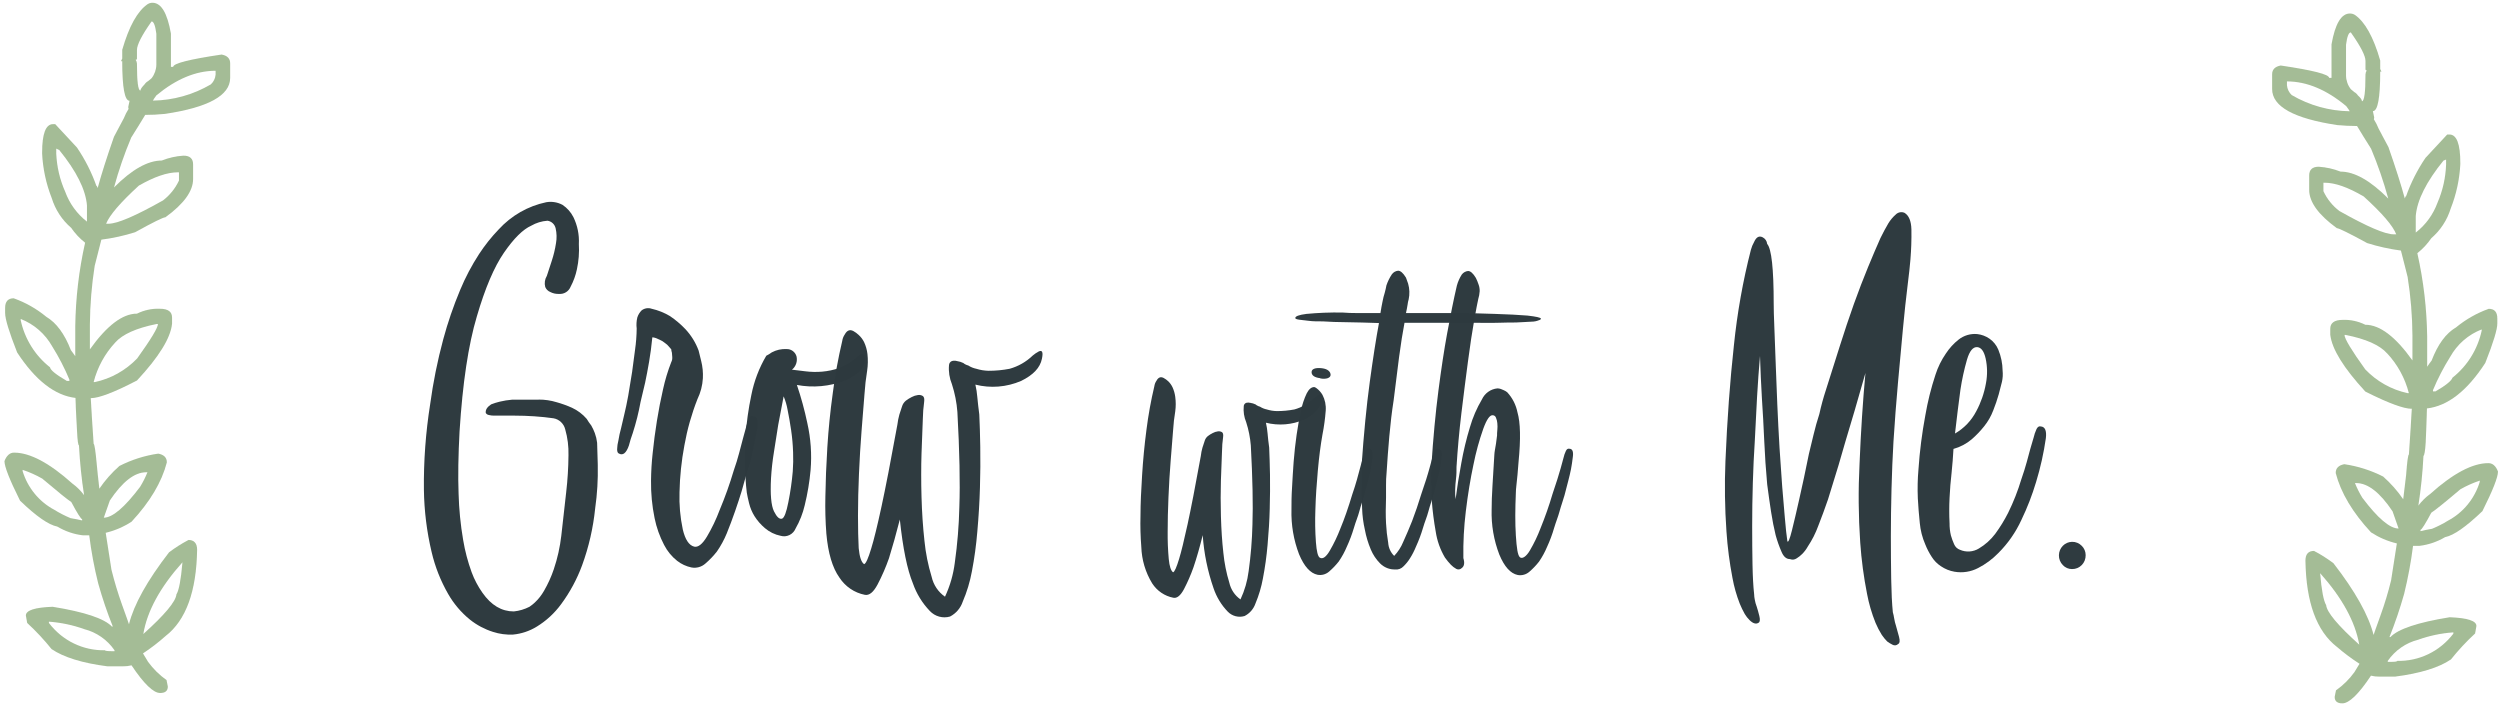 <svg width="843" height="239" viewBox="0 0 843 239" fill="none" xmlns="http://www.w3.org/2000/svg">
<g opacity="0.99">
<path opacity="0.99" d="M48.216 220.328L49.939 223.185C51.668 225.558 53.766 227.627 56.151 229.309L56.591 231.494C56.591 232.95 55.73 233.679 54.007 233.679C51.722 233.679 48.503 230.567 44.349 224.343C43.44 224.582 42.503 224.695 41.564 224.679H36.194C27.752 223.583 21.484 221.648 17.392 218.872C14.872 215.726 12.121 212.78 9.163 210.059L8.723 207.557C8.723 205.801 11.747 204.812 17.758 204.606C28.497 206.337 35.156 208.559 37.733 211.272H38.045C36.139 206.521 34.493 201.665 33.115 196.727C31.778 191.394 30.768 185.981 30.091 180.52H28.021C24.954 180.168 21.994 179.163 19.334 177.57C16.384 176.991 12.205 174.078 6.762 168.831C3.262 161.829 1.503 157.367 1.503 155.481C2.217 153.614 3.335 152.624 4.728 152.624C10.092 152.624 16.64 156.091 24.374 163.024C25.89 164.121 27.232 165.45 28.351 166.964C27.488 161.397 26.913 155.788 26.628 150.159C26.353 150.159 26.133 148.628 25.986 145.547C25.84 142.466 25.583 138.919 25.455 134.176C18.503 133.367 11.949 128.263 5.791 118.865C3.079 112.013 1.723 107.55 1.723 105.515V103.872C1.723 101.687 2.676 100.585 4.618 100.585C8.608 102.006 12.327 104.115 15.614 106.822C19.035 108.876 21.79 112.61 23.879 118.025C24.447 118.753 24.942 119.444 25.382 120.098V109.959C25.511 100.492 26.623 91.067 28.699 81.839C26.889 80.417 25.301 78.723 23.989 76.816C20.906 74.166 18.63 70.675 17.428 66.752C15.554 61.987 14.464 56.941 14.203 51.815V51.478C14.203 45.068 15.425 41.862 17.868 41.862H18.619L25.95 49.742C28.666 53.738 30.865 58.075 32.492 62.644C32.639 62.644 32.785 62.906 32.932 63.41C34.154 58.891 35.986 53.128 38.43 46.12L41.747 39.883C42.193 38.779 42.733 37.717 43.359 36.709C43.285 36.499 43.248 36.278 43.25 36.055L43.689 33.983C42.04 33.983 41.215 29.533 41.215 20.632H40.794L41.215 19.755V16.805C43.512 8.85 46.377 3.709 49.81 1.382C50.297 1.085 50.855 0.93 51.423 0.934C54.355 0.934 56.426 4.4 57.636 11.334V22.537H58.405C58.405 21.379 63.903 19.998 74.716 18.392C76.658 18.747 77.611 19.736 77.611 21.342V26.271C77.611 32.172 70.281 36.217 55.62 38.408C53.335 38.632 51.118 38.744 48.967 38.744C47.611 41.004 46.035 43.543 44.239 46.4C41.942 51.863 40.007 57.477 38.448 63.204C44.459 57.155 49.829 54.13 54.557 54.13C56.901 53.196 59.375 52.642 61.887 52.487C64.031 52.487 65.113 53.476 65.113 55.437V60.366C65.113 64.462 61.997 68.762 55.766 73.269C55.045 73.269 51.643 74.949 45.559 78.31C41.844 79.482 38.036 80.32 34.178 80.812C33.537 83.445 32.785 86.413 31.924 89.681C30.906 96.197 30.367 102.782 30.311 109.38V117.801C36.041 109.772 41.337 105.758 46.2 105.758C48.604 104.563 51.262 103.998 53.934 104.114C56.664 104.114 58.02 105.104 58.02 107.083V109.156C57.532 113.973 53.592 120.353 46.2 128.294C38.485 132.328 33.28 134.251 30.715 134.251H30.605C30.825 138.191 31.136 143.325 31.576 149.674C31.851 149.674 32.217 152.008 32.639 156.676C32.785 158.431 33.079 161.12 33.5 164.779C35.432 161.95 37.704 159.378 40.262 157.124C44.38 155.021 48.805 153.614 53.366 152.96C55.308 153.333 56.261 154.304 56.261 155.91C54.551 162.557 50.58 169.229 44.349 175.926C41.675 177.662 38.732 178.924 35.644 179.661C36.231 183.395 36.872 187.596 37.587 192.134C38.572 196.094 39.752 200.002 41.124 203.841L42.846 208.64C43.066 209.293 43.268 209.928 43.488 210.507C45.137 203.86 49.645 195.768 57.013 186.233C59.086 184.668 61.28 183.276 63.573 182.07C65.406 182.07 66.469 183.171 66.469 185.356C66.249 199.434 62.706 209.138 55.84 214.465C53.438 216.601 50.89 218.56 48.216 220.328V220.328ZM6.982 107.55V107.998C8.351 114.298 11.847 119.909 16.86 123.851C17.007 124.803 18.894 126.334 22.541 128.444H23.402V128.014C21.78 124.123 19.843 120.376 17.611 116.811C15.224 112.567 11.468 109.295 6.982 107.55V107.55ZM7.624 158.431V158.86C8.476 161.655 9.864 164.249 11.707 166.492C13.551 168.736 15.813 170.585 18.363 171.931C20.105 173.014 21.932 173.951 23.824 174.731C25.18 174.956 26.463 175.198 27.691 175.497V175.049C27.324 175.049 26.115 173.182 24.026 169.261C23.024 168.676 19.762 166.049 14.239 161.381C12.136 160.177 9.919 159.189 7.624 158.431V158.431ZM16.494 209.629V210.059C18.716 212.997 21.586 215.362 24.871 216.961C28.157 218.56 31.766 219.349 35.406 219.264C35.406 219.469 36.194 219.581 37.77 219.581H38.613V219.264C36.163 215.725 32.547 213.201 28.424 212.15C24.575 210.771 20.563 209.923 16.494 209.629V209.629ZM18.968 50.115V51.758C19.152 56.217 20.179 60.598 21.991 64.661C23.445 68.658 25.988 72.149 29.322 74.725V69.254C28.882 63.926 25.767 57.702 19.975 50.582L18.968 50.115ZM31.576 128.836H31.997C37.429 127.674 42.398 124.893 46.273 120.844C50.928 114.347 53.256 110.5 53.256 109.249H52.834C45.962 110.631 41.307 112.722 38.87 115.486C35.369 119.235 32.859 123.829 31.576 128.836V128.836ZM35.003 174.563C37.935 174.563 42.016 171.097 47.245 164.163C48.202 162.599 49.029 160.957 49.719 159.252H49.279C45.357 159.252 41.276 162.427 37.037 168.775L35.003 174.563ZM35.754 75.434H36.652C39.584 75.434 45.693 72.814 54.978 67.573C57.27 65.818 59.112 63.525 60.348 60.889V58.107H59.926C56.408 58.107 52.04 59.601 46.823 62.588C40.592 68.289 36.903 72.59 35.754 75.49V75.434ZM48.747 28.456C49.047 27.993 49.457 27.614 49.939 27.354L51.111 26.383C52.132 25.076 52.699 23.461 52.724 21.79V11.39C52.358 8.608 51.826 7.226 51.111 7.226C47.813 11.894 46.182 15.106 46.182 16.861V19.699C46.191 19.76 46.186 19.822 46.167 19.881C46.149 19.94 46.117 19.993 46.074 20.037C46.031 20.081 45.978 20.113 45.921 20.132C45.863 20.152 45.802 20.157 45.742 20.147C45.999 20.535 46.151 20.986 46.182 21.454C46.182 27.504 46.567 30.529 47.355 30.529C47.355 30.099 47.813 29.408 48.747 28.456ZM48.326 213.793C55.546 207.295 59.267 202.845 59.486 200.443C60.348 199.061 61.026 195.439 61.521 189.613C54.007 198.003 49.609 206.063 48.326 213.793V213.793ZM51.863 33.385C51.863 33.535 51.68 33.703 51.551 33.927C58.414 33.827 65.138 31.944 71.087 28.456C72.017 27.611 72.594 26.435 72.7 25.17V23.863C66.053 23.863 59.395 26.632 52.724 32.172L51.863 33.385Z" fill="#A2BB94"/>
<path opacity="0.99" d="M181.557 134.736C183.642 134.719 185.717 135.022 187.714 135.632C189.479 136.125 191.207 136.749 192.882 137.5C194.772 138.374 196.459 139.646 197.83 141.234C198.293 142.015 198.808 142.764 199.37 143.475C199.845 144.297 200.249 145.159 200.579 146.051C200.964 147.099 201.222 148.19 201.349 149.3C201.349 150.047 201.422 152.537 201.569 156.769C201.678 161.678 201.384 166.587 200.689 171.445C200.024 177.995 198.547 184.432 196.291 190.603C194.568 195.279 192.199 199.68 189.254 203.673C187.021 206.738 184.219 209.326 181.007 211.291C178.567 212.797 175.821 213.717 172.98 213.98C170.71 214.083 168.44 213.78 166.273 213.083C163.444 212.199 160.798 210.794 158.466 208.938C155.52 206.549 153.035 203.624 151.135 200.312C148.583 195.879 146.693 191.084 145.527 186.084C143.909 179.245 143.042 172.243 142.943 165.209C142.83 155.53 143.536 145.86 145.051 136.305C146.052 128.933 147.521 121.636 149.449 114.459C150.982 108.769 152.892 103.192 155.167 97.766C156.924 93.542 159.059 89.492 161.544 85.667C163.487 82.701 165.696 79.926 168.142 77.376C172.428 72.691 178.038 69.481 184.196 68.19C186.075 67.862 188.008 68.177 189.693 69.086C191.246 70.122 192.508 71.55 193.359 73.231C194.728 76.044 195.359 79.17 195.191 82.306C195.361 85.161 195.138 88.027 194.531 90.82C194.106 92.855 193.397 94.817 192.424 96.646C192.12 97.418 191.584 98.072 190.893 98.515C190.201 98.958 189.39 99.166 188.575 99.11C187.509 99.169 186.446 98.937 185.497 98.438C185.126 98.283 184.79 98.055 184.507 97.766C184.223 97.478 183.999 97.135 183.847 96.758C183.683 96.13 183.647 95.475 183.742 94.832C183.836 94.19 184.059 93.574 184.397 93.023L186.046 87.982C186.687 86.047 187.165 84.061 187.476 82.044C187.777 80.374 187.74 78.658 187.366 77.003C187.219 76.339 186.878 75.737 186.387 75.277C185.895 74.817 185.278 74.52 184.617 74.426C182.684 74.56 180.805 75.135 179.119 76.107C176.334 77.351 173.279 80.376 169.956 85.181C166.633 89.986 163.579 97.156 160.793 106.691C157.934 116.251 155.992 129.172 154.965 145.454C154.526 153.52 154.416 160.541 154.636 166.516C154.779 171.738 155.294 176.942 156.175 182.088C156.793 185.793 157.751 189.431 159.034 192.955C159.949 195.425 161.181 197.761 162.699 199.901C165.631 204.084 169.15 206.175 173.255 206.175C175.094 205.987 176.883 205.455 178.533 204.606C179.183 204.175 179.796 203.688 180.365 203.15C181.577 202.006 182.614 200.684 183.444 199.229C184.781 196.92 185.886 194.481 186.743 191.947C187.981 188.278 188.829 184.485 189.272 180.632C189.858 175.553 190.408 170.661 190.921 165.956C191.4 161.828 191.657 157.676 191.691 153.52C191.775 150.567 191.404 147.618 190.591 144.782C190.361 143.834 189.864 142.975 189.16 142.311C188.457 141.648 187.578 141.208 186.633 141.047C184.58 140.749 182.418 140.525 180.145 140.375C177.873 140.226 175.711 140.151 173.658 140.151H166.621C166.003 140.16 165.386 140.085 164.788 139.927C164.587 139.891 164.395 139.812 164.224 139.696C164.054 139.581 163.909 139.43 163.799 139.255C163.652 138.209 164.263 137.238 165.631 136.342C166.564 135.98 167.519 135.681 168.49 135.446C169.864 135.114 171.261 134.889 172.668 134.774H181.685L181.557 134.736Z" fill="#2C383D"/>
<path opacity="0.99" d="M253.908 140.338C255.227 140.338 255.741 141.583 255.447 144.072C255.154 145.417 254.861 146.91 254.568 148.553C254.274 149.898 253.945 151.466 253.578 153.259C253.159 155.237 252.608 157.183 251.929 159.084C251.342 161.176 250.731 163.342 250.096 165.582C249.51 167.524 248.777 169.765 247.897 172.304C247.017 174.843 246.064 177.383 245.038 179.922C244.154 182.053 243.048 184.081 241.739 185.972C240.59 187.442 239.3 188.792 237.891 190.005C237.254 190.58 236.498 190.999 235.679 191.232C234.86 191.465 233.999 191.505 233.163 191.349C231.405 190.984 229.751 190.218 228.325 189.109C226.498 187.657 224.998 185.824 223.926 183.731C222.451 180.913 221.377 177.895 220.738 174.769C219.871 170.57 219.466 166.287 219.528 161.997C219.559 158.928 219.742 155.861 220.078 152.811C220.445 149.226 220.921 145.603 221.507 141.944C222.094 138.284 222.79 134.699 223.597 131.189C224.276 128.094 225.195 125.06 226.346 122.114C226.645 121.543 226.761 120.889 226.675 120.247C226.614 119.801 226.577 119.352 226.565 118.902C226.436 118.543 226.362 118.165 226.346 117.782C226.034 117.463 225.741 117.126 225.466 116.774C225.153 116.382 224.782 116.042 224.366 115.766C223.773 115.253 223.105 114.838 222.387 114.533C221.801 114.309 221.361 114.122 221.068 113.973C220.715 113.841 220.344 113.766 219.968 113.749C219.675 116.737 219.308 119.5 218.868 122.039C218.429 124.579 217.989 126.894 217.549 128.985C216.963 131.375 216.449 133.541 216.01 135.483C215.363 139.05 214.482 142.568 213.371 146.014C212.86 147.409 212.42 148.83 212.051 150.271C211.172 152.761 210.072 153.657 208.752 152.96C208.313 152.811 208.093 152.325 208.093 151.504C208.121 150.481 208.268 149.466 208.533 148.479C208.747 147.118 209.041 145.771 209.412 144.446C209.705 143.101 210.072 141.533 210.512 139.74C210.952 137.948 211.391 135.857 211.831 133.467L213.151 125.4C213.444 123.16 213.774 120.67 214.14 117.932C214.483 115.557 214.667 113.162 214.69 110.762C214.538 109.514 214.613 108.248 214.91 107.027C215.198 106.139 215.688 105.333 216.339 104.675C216.819 104.303 217.38 104.058 217.975 103.96C218.57 103.862 219.179 103.915 219.748 104.114C221.913 104.607 223.99 105.439 225.906 106.579C227.778 107.841 229.511 109.306 231.074 110.948C233.046 113.038 234.58 115.516 235.582 118.23L236.462 121.815C236.924 123.681 237.109 125.607 237.011 127.529C236.874 129.984 236.251 132.384 235.179 134.587C233.203 139.614 231.729 144.831 230.78 150.159C229.795 155.368 229.243 160.652 229.131 165.956C228.991 170.168 229.361 174.382 230.231 178.503C231.037 181.939 232.32 183.881 234.079 184.329C235.399 184.628 236.828 183.507 238.367 180.968C240.057 178.117 241.492 175.117 242.656 172.005C244.481 167.668 246.066 163.23 247.402 158.711C248.135 156.62 248.746 154.64 249.235 152.773C249.724 150.906 250.127 149.375 250.444 148.18C250.884 146.686 251.251 145.342 251.544 144.147C251.771 143.143 252.103 142.166 252.534 141.234C252.863 140.437 253.322 140.139 253.908 140.338Z" fill="#2C383D"/>
<path opacity="0.99" d="M288.434 120.844C288.968 120.297 289.588 119.842 290.267 119.5C290.451 119.42 290.655 119.398 290.851 119.438C291.047 119.478 291.227 119.578 291.367 119.724C291.66 120.023 291.733 120.77 291.586 121.965C291.293 124.355 289.057 126.483 284.879 128.351C279.721 130.321 274.133 130.824 268.715 129.807C270.146 134.024 271.321 138.327 272.234 142.691C273.398 147.867 273.769 153.195 273.334 158.487C272.974 162.491 272.313 166.461 271.354 170.362C270.714 173.117 269.676 175.759 268.276 178.204C267.876 179.176 267.14 179.963 266.207 180.418C265.275 180.872 264.211 180.962 263.218 180.669C261.274 180.275 259.459 179.388 257.94 178.092C256.573 176.937 255.387 175.578 254.421 174.059C253.585 172.712 252.967 171.237 252.588 169.69C252.222 168.196 251.965 167.001 251.819 166.105C251.672 165.209 251.489 163.006 251.269 159.495C251.053 155.464 251.089 151.422 251.379 147.396C251.704 142.611 252.365 137.856 253.358 133.168C254.279 128.499 255.984 124.027 258.398 119.948C259.041 119.633 259.655 119.258 260.23 118.828C261.784 117.99 263.534 117.602 265.288 117.708C266.027 117.693 266.751 117.927 267.347 118.372C267.943 118.817 268.378 119.45 268.587 120.172C268.777 120.991 268.733 121.848 268.46 122.642C268.188 123.436 267.697 124.134 267.048 124.653L271.666 125.214C273.49 125.439 275.332 125.477 277.164 125.326C279.149 125.16 281.106 124.746 282.991 124.093C284.986 123.36 286.831 122.258 288.434 120.844V120.844ZM267.323 158.935C267.476 156.81 267.512 154.678 267.433 152.549C267.354 150.049 267.133 147.555 266.773 145.08C266.406 142.591 266.003 140.276 265.563 138.135C265.292 136.594 264.85 135.091 264.244 133.653C263.657 136.79 263.047 140.002 262.411 143.288C261.971 146.126 261.495 149.151 260.982 152.363C260.5 155.293 260.169 158.247 259.992 161.213C259.699 166.74 260.029 170.474 260.982 172.416C261.935 174.358 262.851 175.18 263.731 174.881C264.464 174.582 265.16 172.752 265.82 169.391C266.517 165.938 267.019 162.447 267.323 158.935V158.935Z" fill="#2C383D"/>
<path opacity="0.99" d="M326.479 123.234C327.321 123.775 328.253 124.155 329.228 124.355C330.548 124.768 331.917 124.994 333.297 125.027C335.695 125.036 338.088 124.811 340.444 124.355C343.37 123.542 346.052 122.002 348.251 119.873C348.863 119.357 349.526 118.906 350.23 118.529C351.452 117.932 351.818 118.753 351.329 120.994C350.743 123.981 348.397 126.471 344.292 128.463C339.425 130.553 334.026 130.985 328.898 129.695C329.224 131.095 329.444 132.518 329.558 133.952C329.705 135.595 329.925 137.537 330.218 139.778C330.364 142.765 330.474 146.425 330.548 150.757C330.621 155.089 330.584 159.682 330.438 164.537C330.291 169.391 329.998 174.283 329.558 179.213C329.189 183.725 328.577 188.213 327.725 192.656C327.081 196.162 326.048 199.582 324.647 202.851C323.917 205.037 322.378 206.846 320.358 207.893C319.163 208.243 317.896 208.254 316.695 207.925C315.493 207.596 314.403 206.939 313.541 206.025C310.991 203.374 309.04 200.188 307.823 196.69C305.917 192.059 304.451 184.889 303.425 175.18C302.203 179.96 300.982 184.316 299.76 188.25C298.693 191.293 297.407 194.251 295.911 197.1C294.519 199.714 293.089 200.872 291.623 200.573C289.885 200.232 288.231 199.541 286.759 198.541C285.286 197.541 284.024 196.251 283.046 194.748C280.701 191.461 279.235 186.532 278.648 179.96C278.329 175.785 278.219 171.598 278.318 167.412C278.392 162.333 278.612 156.806 278.978 150.831C279.345 144.856 279.955 138.769 280.811 132.57C281.566 126.654 282.63 120.782 283.999 114.981C284.111 114.173 284.413 113.404 284.879 112.741C285.612 111.396 286.565 111.023 287.738 111.62C288.403 111.987 289.019 112.439 289.571 112.965C290.331 113.659 290.954 114.496 291.403 115.43C291.972 116.669 292.343 117.992 292.503 119.351C292.718 121.252 292.681 123.173 292.393 125.064C291.973 127.624 291.679 130.204 291.513 132.794C291.22 136.454 290.89 140.599 290.523 145.23C290.157 149.86 289.864 154.715 289.644 159.794C289.424 164.873 289.314 169.578 289.314 173.91C289.314 178.242 289.393 181.889 289.552 184.852C289.845 187.839 290.456 189.632 291.385 190.229C291.971 190.08 292.778 188.287 293.804 184.852C294.684 182.013 295.82 177.383 297.212 170.96C298.605 164.537 300.401 155.275 302.6 143.176C302.735 142.04 302.956 140.916 303.26 139.815L304.14 137.126C304.365 136.332 304.826 135.627 305.459 135.11C306.081 134.639 306.744 134.226 307.438 133.877C308.091 133.53 308.798 133.302 309.528 133.205C310.099 133.111 310.685 133.23 311.177 133.541C311.617 133.84 311.763 134.512 311.617 135.558C311.357 137.452 311.21 139.36 311.177 141.271C311.03 144.483 310.884 148.367 310.737 152.923C310.591 157.479 310.591 162.371 310.737 167.599C310.884 172.827 311.214 177.756 311.727 182.387C312.133 186.492 312.944 190.546 314.146 194.486C314.758 197.228 316.369 199.631 318.654 201.208C320.342 197.602 321.455 193.744 321.953 189.781C322.836 183.544 323.351 177.259 323.492 170.96C323.785 162.893 323.565 152.213 322.832 138.919C322.592 135.743 321.977 132.608 321 129.583C320.151 127.533 319.811 125.301 320.01 123.085C320.028 122.787 320.132 122.501 320.308 122.262C320.484 122.023 320.724 121.842 321 121.741C321.54 121.591 322.109 121.591 322.649 121.741C323.411 121.851 324.152 122.078 324.848 122.413C325.044 122.596 325.267 122.747 325.508 122.861C325.814 123.03 326.14 123.155 326.479 123.234V123.234Z" fill="#2C383D"/>
<path opacity="0.99" d="M424.854 137.126C425.556 137.575 426.332 137.892 427.144 138.06C428.244 138.405 429.385 138.593 430.535 138.62C432.533 138.627 434.527 138.439 436.491 138.06C438.928 137.379 441.162 136.096 442.996 134.325C443.502 133.888 444.055 133.512 444.646 133.205C445.617 132.701 445.929 133.392 445.562 135.259C445.073 137.749 443.119 139.834 439.698 141.514C435.641 143.253 431.143 143.613 426.87 142.541C427.135 143.709 427.319 144.894 427.419 146.089C427.529 147.452 427.713 149.076 427.969 150.943C428.079 153.427 428.171 156.545 428.244 160.093C428.317 163.64 428.244 167.561 428.152 171.576C428.061 175.59 427.786 179.698 427.419 183.806C427.095 187.566 426.575 191.306 425.862 195.009C425.33 197.934 424.482 200.789 423.333 203.523C422.694 205.357 421.379 206.864 419.667 207.725C418.676 208.024 417.624 208.043 416.624 207.78C415.623 207.517 414.711 206.981 413.986 206.231C411.845 204.011 410.217 201.331 409.221 198.389C407.211 192.61 405.978 186.58 405.556 180.464C404.567 184.441 403.54 188.063 402.441 191.293C401.544 193.826 400.473 196.291 399.234 198.669C398.061 200.853 396.87 201.806 395.66 201.563C394.21 201.284 392.83 200.71 391.602 199.876C390.374 199.042 389.324 197.965 388.513 196.708C386.245 193.002 384.981 188.75 384.848 184.385C384.57 180.907 384.478 177.416 384.573 173.929C384.573 169.69 384.811 165.097 385.123 160.111C385.434 155.126 385.911 150.066 386.589 144.894C387.212 139.962 388.099 135.069 389.246 130.236C389.335 129.562 389.587 128.92 389.979 128.369C390.584 127.249 391.372 126.931 392.362 127.436C392.927 127.737 393.451 128.114 393.919 128.556C394.528 129.143 395.025 129.839 395.385 130.61C395.856 131.644 396.165 132.746 396.302 133.877C396.509 135.457 396.509 137.059 396.302 138.639C395.943 140.771 395.698 142.921 395.569 145.08C395.312 148.118 395.037 151.572 394.744 155.443C394.432 159.308 394.194 163.342 394.011 167.58C393.828 171.819 393.736 175.74 393.736 179.343C393.706 182.397 393.829 185.451 394.102 188.493C394.341 190.976 394.836 192.47 395.569 192.974C396.045 192.843 396.723 191.349 397.584 188.493C398.318 186.121 399.252 182.275 400.425 176.916C401.598 171.557 403.082 163.846 404.915 153.763C405.017 152.815 405.201 151.877 405.465 150.962C405.703 150.215 405.941 149.468 406.198 148.722C406.381 148.057 406.766 147.469 407.297 147.041C407.814 146.646 408.366 146.302 408.947 146.014C409.487 145.718 410.078 145.528 410.688 145.454C411.164 145.382 411.65 145.481 412.062 145.734C412.429 145.977 412.539 146.537 412.429 147.414C412.203 148.992 412.08 150.582 412.062 152.176C411.934 154.846 411.805 158.095 411.696 161.885C411.586 165.676 411.567 169.765 411.696 174.115C411.824 178.466 412.08 182.574 412.52 186.439C412.855 189.861 413.53 193.239 414.536 196.522C415.055 198.803 416.395 200.802 418.293 202.123C419.698 199.117 420.626 195.903 421.042 192.6C421.769 187.402 422.198 182.165 422.325 176.916C422.557 170.194 422.374 161.294 421.775 150.215C421.559 147.548 421.036 144.916 420.217 142.373C419.497 140.668 419.214 138.805 419.392 136.958C419.407 136.71 419.493 136.471 419.64 136.272C419.786 136.073 419.987 135.922 420.217 135.838C420.666 135.707 421.142 135.707 421.592 135.838C422.228 135.925 422.846 136.114 423.424 136.398C423.584 136.555 423.77 136.682 423.974 136.772C424.248 136.933 424.545 137.053 424.854 137.126V137.126Z" fill="#2C383D"/>
<path opacity="0.99" d="M461.506 151.242C462.605 151.242 463.027 152.306 462.789 154.416C462.66 155.537 462.477 156.788 462.239 158.151C462.001 159.514 461.689 160.578 461.323 162.072C460.956 163.566 460.516 165.19 460.04 166.927C459.563 168.663 458.867 170.474 458.39 172.341C457.914 174.209 457.163 175.833 456.558 177.943C455.917 180.115 455.12 182.237 454.175 184.291C453.437 186.066 452.515 187.756 451.426 189.333C450.466 190.556 449.392 191.681 448.219 192.694C447.688 193.17 447.057 193.519 446.375 193.713C445.693 193.906 444.976 193.941 444.279 193.814C441.836 193.304 439.759 191.001 438.048 186.905C436.206 182.09 435.334 176.947 435.483 171.781C435.483 169.783 435.483 167.393 435.666 164.593C435.849 161.792 435.959 158.842 436.216 155.723C436.472 152.605 436.784 149.562 437.224 146.574C437.664 143.587 438.14 140.879 438.69 138.452C439.096 136.45 439.743 134.506 440.614 132.664C441.347 131.226 442.19 130.516 443.18 130.516C443.446 130.59 443.695 130.717 443.913 130.89C444.728 131.488 445.415 132.251 445.929 133.13C446.806 134.788 447.188 136.67 447.028 138.545C446.822 141.242 446.455 143.923 445.929 146.574C445.306 150.066 444.792 154.043 444.371 158.711C443.949 163.379 443.656 167.729 443.546 171.968C443.404 175.61 443.465 179.257 443.73 182.891C443.968 185.935 444.389 187.652 445.012 188.026C445.984 188.642 447.12 187.876 448.403 185.692C449.791 183.305 450.986 180.807 451.976 178.223C453.32 174.999 454.664 171.14 456.008 166.646C456.613 164.91 457.126 163.248 457.566 161.698C458.006 160.149 458.317 158.86 458.574 157.964C458.83 157.068 459.233 155.593 459.49 154.603C459.674 153.765 459.95 152.95 460.315 152.176C460.608 151.448 461.011 151.242 461.506 151.242ZM445.196 127.529C443.235 127.286 442.263 126.595 442.263 125.475C442.263 124.355 443.656 123.925 445.745 124.168C447.835 124.411 448.678 125.419 448.678 126.409C448.678 127.398 447.266 127.977 445.196 127.604V127.529Z" fill="#2C383D"/>
<path opacity="0.99" d="M519.6 107.438C519.6 107.681 519.343 107.867 518.867 107.998C518.108 108.304 517.3 108.462 516.484 108.465L511.17 108.745C509.813 108.745 507.834 108.745 505.214 108.838C502.593 108.932 499.551 108.838 496.142 108.838H473.601C472.978 112.062 472.367 115.921 471.768 120.415C471.17 124.909 470.559 129.763 469.936 134.979C469.313 138.956 468.836 143.045 468.47 147.209C468.103 151.373 467.792 155.462 467.553 159.439C467.415 160.835 467.354 162.238 467.37 163.64V167.842C467.242 170.96 467.242 173.817 467.37 176.431C467.485 178.653 467.729 180.866 468.103 183.059C468.211 184.728 468.931 186.294 470.119 187.447C471.406 186.099 472.432 184.515 473.143 182.779C474.169 180.538 475.177 178.167 476.167 175.684C477.266 172.827 478.293 169.765 479.282 166.534C479.887 164.798 480.437 163.136 480.931 161.586C481.426 160.037 481.774 158.748 482.031 157.852C482.288 156.956 482.691 155.481 482.947 154.491C483.131 153.653 483.408 152.838 483.772 152.064C484.065 151.448 484.413 151.186 484.78 151.317C485.989 151.317 486.429 152.381 486.063 154.491C485.935 155.611 485.751 156.862 485.513 158.226C485.275 159.589 484.963 160.653 484.597 162.147C484.23 163.64 483.79 165.265 483.314 167.001C482.837 168.738 482.141 170.549 481.665 172.416C481.188 174.283 480.437 175.908 479.832 178.018C479.191 180.19 478.394 182.312 477.45 184.366C476.898 185.734 476.223 187.046 475.434 188.287C474.814 189.279 474.075 190.189 473.235 190.995C472.883 191.368 472.453 191.654 471.977 191.832C471.5 192.01 470.99 192.075 470.486 192.022C469.538 192.054 468.594 191.889 467.711 191.536C466.829 191.182 466.027 190.649 465.354 189.968C464.027 188.633 462.969 187.048 462.239 185.3C461.326 183.142 460.65 180.887 460.223 178.578C459.7 176.279 459.393 173.934 459.307 171.576C459.178 169.018 459.123 166.684 459.123 164.574V157.105C459.856 146.4 460.773 137.002 461.872 128.911C462.972 120.82 464.01 114.16 464.988 108.932C461.066 108.795 457.492 108.701 454.267 108.652C451.023 108.652 448.311 108.502 446.112 108.372C444.279 108.372 442.685 108.372 441.347 108.185C440.009 107.998 439.056 107.942 438.14 107.811C437.224 107.681 436.766 107.494 436.766 107.251C436.766 106.635 438.012 106.168 440.522 105.851C444.573 105.469 448.642 105.313 452.709 105.384C454.047 105.515 455.825 105.571 458.024 105.571H465.483C465.721 104.077 465.959 102.733 466.216 101.556C466.4 100.577 466.644 99.61 466.949 98.662C467.187 97.785 467.37 96.982 467.498 96.235C467.951 94.916 468.566 93.661 469.331 92.501C469.578 92.158 469.894 91.873 470.257 91.663C470.62 91.454 471.023 91.326 471.439 91.287C472.227 91.287 473.106 91.996 474.096 93.621C474.334 94.237 474.572 94.928 474.829 95.675C475.314 97.375 475.377 99.172 475.012 100.903C474.837 101.482 474.715 102.075 474.646 102.677C474.517 103.48 474.334 104.544 474.096 105.571C478.983 105.571 484.114 105.571 489.49 105.571C494.865 105.571 499.752 105.664 504.151 105.851C508.549 105.988 512.184 106.175 515.055 106.411C517.969 106.747 519.471 107.065 519.6 107.438Z" fill="#2C383D"/>
<path opacity="0.99" d="M490.828 168.308C491.304 164.574 491.945 160.528 492.752 156.172C493.479 152.069 494.452 148.016 495.666 144.035C496.611 140.76 497.966 137.622 499.697 134.699C500.172 133.666 500.904 132.778 501.821 132.123C502.737 131.468 503.806 131.069 504.92 130.965C505.3 130.964 505.678 131.027 506.038 131.151C506.333 131.302 506.639 131.427 506.954 131.525C507.416 131.708 507.848 131.96 508.237 132.272C509.995 134.169 511.195 136.53 511.701 139.087C512.691 142.51 512.813 148.018 512.067 155.611C511.958 157.236 511.829 158.73 511.701 160.093C511.573 161.456 511.463 162.52 511.334 163.64C511.206 164.761 511.151 165.508 511.151 166.068C510.913 171.539 510.876 176.393 511.151 180.632C511.426 184.87 511.774 187.298 512.526 187.914C513.277 188.53 514.615 187.764 515.898 185.58C517.293 183.197 518.489 180.699 519.471 178.111C521.015 174.326 522.367 170.462 523.521 166.534C524.126 164.798 524.676 163.136 525.152 161.586C525.629 160.037 526.014 158.748 526.27 157.852C526.527 156.956 526.93 155.481 527.186 154.491C527.37 153.653 527.647 152.838 528.011 152.064C528.304 151.448 528.708 151.186 529.184 151.317C530.302 151.317 530.65 152.381 530.302 154.491C530.174 155.611 529.99 156.862 529.734 158.225C529.477 159.589 529.184 160.653 528.817 162.147C528.451 163.64 528.029 165.265 527.553 167.001C527.076 168.738 526.38 170.549 525.885 172.416C525.39 174.283 524.676 175.908 524.053 178.018C523.426 180.193 522.636 182.315 521.689 184.366C520.95 186.141 520.028 187.831 518.94 189.408C517.98 190.631 516.906 191.756 515.733 192.768C515.197 193.244 514.563 193.592 513.878 193.786C513.193 193.979 512.474 194.015 511.774 193.889C509.331 193.378 507.26 191.076 505.562 186.98C503.713 182.167 502.834 177.023 502.978 171.856C502.978 169.615 503.069 166.871 503.271 163.64C503.473 160.41 503.656 156.974 503.894 153.371C503.918 152.838 503.979 152.308 504.077 151.784C504.206 151.093 504.334 150.383 504.444 149.636C504.554 148.89 504.7 147.769 504.81 146.836C504.81 146.332 504.81 145.715 504.902 144.968C504.975 144.223 504.975 143.473 504.902 142.728C504.856 142.083 504.701 141.451 504.444 140.861C504.374 140.622 504.232 140.412 504.037 140.261C503.843 140.11 503.607 140.026 503.363 140.02C502.373 139.89 501.31 141.421 500.156 144.595C498.773 148.523 497.671 152.548 496.857 156.638C495.818 161.493 494.957 166.752 494.273 172.416C493.635 177.649 493.359 182.921 493.448 188.194C493.937 189.825 493.754 190.945 492.898 191.555C492.661 191.793 492.356 191.948 492.027 191.998C491.698 192.049 491.361 191.991 491.066 191.835C490.391 191.462 489.773 190.99 489.233 190.434C488.51 189.676 487.842 188.865 487.236 188.007C485.64 185.319 484.582 182.337 484.12 179.231C483.497 175.74 483.076 172.379 482.819 169.149C482.587 165.277 482.532 161.294 482.654 157.199C483.265 147.726 484.059 139.23 485.037 131.711C486.014 124.193 486.985 117.813 487.95 112.573C489.068 106.467 490.149 101.052 491.249 96.328C491.61 95.006 492.166 93.746 492.898 92.594C493.151 92.252 493.47 91.968 493.836 91.759C494.202 91.55 494.607 91.421 495.024 91.38C495.812 91.38 496.692 92.09 497.663 93.714C498.023 94.437 498.329 95.186 498.579 95.955C498.847 96.669 498.971 97.431 498.946 98.195C498.894 99.09 498.734 99.974 498.47 100.828C498.231 101.818 497.773 104.226 497.095 108.017C496.417 111.807 495.721 116.419 495.006 121.834C494.291 127.249 493.54 133.037 492.788 139.292C492.037 145.547 491.506 151.56 491.139 157.404C491.139 158.767 491.139 160.149 490.956 161.512C490.773 162.875 490.754 163.808 490.681 165.059C490.627 166.145 490.676 167.233 490.828 168.308Z" fill="#2C383D"/>
<path opacity="0.99" d="M619.935 156.937C618.713 160.97 617.54 164.779 616.416 168.364C615.39 171.352 614.29 174.339 613.118 177.327C612.221 179.777 611.04 182.109 609.599 184.273C609.098 185.173 608.482 186.002 607.766 186.738C607.172 187.341 606.508 187.868 605.787 188.306C605.466 188.523 605.098 188.657 604.715 188.696C604.332 188.735 603.945 188.678 603.588 188.53C602.366 188.53 601.413 187.708 600.729 186.065C599.935 184.25 599.274 182.378 598.75 180.464C598.163 178.074 597.65 175.46 597.211 172.622C596.771 169.783 596.331 166.671 595.891 163.286C595.451 158.506 595.121 153.614 594.901 148.61C594.682 143.605 594.425 138.937 594.132 134.606C593.839 129.626 593.619 124.772 593.472 120.042C593.093 124.373 592.763 128.967 592.482 133.821C592.201 138.676 591.945 143.655 591.713 148.759C591.42 153.24 591.2 157.945 591.053 162.875C590.906 167.804 590.833 172.584 590.833 177.215C590.833 181.845 590.87 186.202 590.943 190.285C591.016 194.368 591.2 197.729 591.493 200.368C591.516 200.995 591.589 201.62 591.713 202.235C591.855 203.04 592.076 203.828 592.372 204.588C592.666 205.484 592.959 206.53 593.252 207.725C593.545 208.92 593.472 209.667 593.032 209.965C592.153 210.563 591.108 210.264 589.917 209.069C589.313 208.465 588.783 207.788 588.341 207.053C587.71 205.931 587.147 204.771 586.655 203.58C585.551 200.756 584.722 197.829 584.181 194.841C583.195 189.697 582.522 184.497 582.165 179.269C581.611 171.365 581.495 163.435 581.817 155.518C582.403 141.477 583.356 128.444 584.676 116.419C585.784 105.57 587.695 94.822 590.393 84.266C590.643 83.325 591.013 82.421 591.493 81.578C592.226 79.934 593.179 79.412 594.352 80.009C594.776 80.216 595.141 80.531 595.41 80.923C595.68 81.316 595.846 81.773 595.891 82.25C597.357 83.893 598.09 90.615 598.09 102.415C598.09 104.208 598.164 106.859 598.31 110.37C598.457 113.88 598.603 117.801 598.75 122.133C598.897 126.465 599.08 131.17 599.3 136.249C599.52 141.327 599.776 146.307 600.069 151.186C600.363 155.667 600.656 159.925 600.949 163.958C601.242 167.393 601.535 170.866 601.829 174.377C602.122 177.887 602.415 180.613 602.708 182.555C603.002 183.003 603.515 181.758 604.248 178.821C604.981 175.883 605.787 172.447 606.667 168.514C607.693 164.032 608.793 158.879 609.965 153.053C610.405 151.261 610.918 149.132 611.505 146.668C612.091 144.203 612.751 141.85 613.484 139.61C614.081 136.884 614.815 134.192 615.683 131.543C617.296 126.465 618.872 121.485 620.411 116.606C621.951 111.726 623.527 107.021 625.139 102.49C626.752 98.009 628.328 93.901 629.868 90.166C631.407 86.432 632.812 83.14 634.083 80.289C634.962 78.497 635.842 76.853 636.722 75.36C637.405 74.224 638.259 73.203 639.251 72.335C639.633 71.948 640.12 71.687 640.65 71.587C641.18 71.487 641.727 71.553 642.219 71.775C643.685 72.671 644.455 74.538 644.529 77.376C644.586 80.741 644.476 84.106 644.199 87.459C644.052 89.401 643.722 92.426 643.209 96.534C642.696 100.641 642.183 105.421 641.67 110.874C641.157 116.326 640.607 122.301 640.02 128.799C639.434 135.296 638.921 141.981 638.481 148.852C638.188 153.931 637.968 159.234 637.821 164.761C637.675 170.288 637.601 175.628 637.601 180.781C637.601 185.935 637.638 190.752 637.711 195.233C637.785 199.714 637.968 203.449 638.261 206.436C638.455 207.097 638.602 207.771 638.701 208.453C638.851 209.365 639.072 210.264 639.361 211.142L640.35 214.727C640.717 216.071 640.607 216.893 640.02 217.191C639.777 217.42 639.469 217.565 639.14 217.605C638.811 217.646 638.477 217.579 638.188 217.415C637.544 217.1 636.931 216.725 636.355 216.295C635.673 215.612 635.059 214.861 634.522 214.054C633.718 212.771 633.019 211.422 632.433 210.021C631.162 206.878 630.205 203.613 629.574 200.275C628.44 194.543 627.669 188.742 627.265 182.91C626.66 174.035 626.586 165.13 627.045 156.246C627.485 145.491 628.145 135.334 629.025 125.774C627.559 130.853 626.337 135.11 625.359 138.545L622.281 148.852L619.935 156.937Z" fill="#2C383D"/>
<path opacity="0.99" d="M689.867 147.751C689.149 152.76 688.047 157.705 686.568 162.539C685.26 166.925 683.605 171.196 681.62 175.31C679.703 179.494 677.058 183.29 673.813 186.513C671.824 188.558 669.521 190.261 666.996 191.555C664.554 192.816 661.78 193.248 659.079 192.787C657.426 192.51 655.851 191.873 654.461 190.92C653.226 190.111 652.177 189.041 651.382 187.783C650.506 186.446 649.769 185.019 649.183 183.526C648.194 181.253 647.575 178.831 647.351 176.356C647.057 173.518 646.838 170.754 646.691 168.066C646.548 164.778 646.621 161.484 646.911 158.207C647.327 152.116 648.098 146.056 649.22 140.058C650.017 135.421 651.156 130.852 652.629 126.39C653.443 123.834 654.629 121.417 656.147 119.22C657.32 117.428 658.768 115.839 660.435 114.515C662.22 113.111 664.458 112.445 666.703 112.647C668.201 112.812 669.636 113.351 670.881 114.216C672.202 115.145 673.232 116.441 673.85 117.95C674.768 120.187 675.253 122.584 675.28 125.008C675.407 126.257 675.332 127.518 675.06 128.743C674.766 129.987 674.4 131.406 673.96 133C673.438 134.822 672.827 136.617 672.127 138.377C671.39 140.326 670.351 142.142 669.049 143.755C667.79 145.338 666.391 146.801 664.87 148.124C663.07 149.644 660.97 150.752 658.713 151.373C658.566 154.062 658.346 156.825 658.053 159.663C657.76 162.153 657.54 164.879 657.393 167.841C657.247 170.715 657.247 173.594 657.393 176.468C657.378 177.826 657.526 179.18 657.833 180.501C658.123 181.537 658.49 182.548 658.933 183.526C659.115 183.962 659.385 184.353 659.726 184.675C660.068 184.997 660.472 185.241 660.912 185.393C661.934 185.84 663.045 186.032 664.154 185.954C665.263 185.876 666.338 185.53 667.289 184.945C669.419 183.681 671.286 182.007 672.787 180.016C674.449 177.756 675.921 175.358 677.185 172.846C678.956 169.243 680.427 165.495 681.584 161.642C682.317 159.551 682.928 157.609 683.416 155.817C683.905 154.024 684.308 152.531 684.626 151.336C685.066 149.842 685.432 148.597 685.725 147.601C685.953 146.597 686.284 145.621 686.715 144.688C687.082 143.941 687.558 143.643 688.144 143.792C689.586 143.892 690.16 145.211 689.867 147.751ZM666.776 117.054C665.31 116.905 664.137 118.324 663.258 121.311C662.308 124.619 661.573 127.987 661.059 131.394C660.472 135.726 659.861 140.655 659.226 146.182C662.261 144.441 664.741 141.849 666.373 138.713C667.976 135.744 669.09 132.527 669.672 129.191C670.193 126.449 670.155 123.627 669.562 120.9C669.024 118.485 668.096 117.203 666.776 117.054Z" fill="#2C383D"/>
<path opacity="0.99" d="M703.282 187.186C703.297 187.808 703.188 188.426 702.961 189.004C702.734 189.582 702.395 190.107 701.963 190.547C701.531 190.987 701.016 191.333 700.449 191.564C699.882 191.795 699.274 191.906 698.664 191.891C698.088 191.893 697.517 191.775 696.988 191.544C696.458 191.312 695.981 190.973 695.585 190.546C695.151 190.108 694.811 189.583 694.584 189.005C694.357 188.427 694.248 187.808 694.266 187.186C694.293 186.006 694.766 184.883 695.585 184.048C696.404 183.214 697.506 182.733 698.664 182.704C699.275 182.687 699.882 182.797 700.45 183.028C701.017 183.26 701.532 183.607 701.963 184.049C702.381 184.452 702.714 184.938 702.941 185.478C703.168 186.017 703.284 186.599 703.282 187.186V187.186Z" fill="#2C383D"/>
<path opacity="0.99" d="M788.022 218.144C781.156 212.816 777.613 203.119 777.393 189.053C777.393 186.868 778.364 185.767 780.288 185.767C782.585 186.965 784.78 188.358 786.849 189.93C794.179 199.391 798.688 207.451 800.374 214.11C800.593 213.513 800.795 212.897 801.015 212.243L802.738 207.426C804.094 203.691 805.273 199.789 806.275 195.719C806.983 191.2 807.631 187.042 808.217 183.246C805.129 182.51 802.186 181.248 799.512 179.511C793.281 172.802 789.311 166.13 787.6 159.495C787.6 157.889 788.553 156.9 790.496 156.526C795.054 157.193 799.477 158.598 803.599 160.69C806.153 162.949 808.424 165.52 810.361 168.346C810.783 164.611 811.113 161.997 811.333 160.261C811.681 155.593 812.011 153.259 812.286 153.259C812.725 146.91 813.037 141.757 813.257 137.836H813.147C810.581 137.836 805.377 135.969 797.588 132.029C790.258 124.075 786.317 117.695 785.768 112.89V110.818C785.768 108.95 787.124 107.867 789.854 107.867C792.527 107.741 795.188 108.307 797.588 109.511C802.475 109.511 807.771 113.519 813.477 121.535V113.114C813.428 106.497 812.883 99.892 811.846 93.359C810.984 90.073 810.233 87.123 809.592 84.49C805.735 83.979 801.928 83.136 798.211 81.969C792.102 78.633 788.7 76.959 788.003 76.947C781.773 72.428 778.657 68.121 778.657 64.026V59.19C778.657 57.211 779.738 56.221 781.883 56.221C784.394 56.385 786.866 56.94 789.213 57.864C793.941 57.864 799.311 60.895 805.322 66.957C803.758 61.232 801.823 55.618 799.531 50.153C797.735 47.315 796.159 44.763 794.802 42.497C792.658 42.497 790.441 42.385 788.15 42.18C773.489 39.977 766.159 35.925 766.159 30.024V25.058C766.159 23.452 767.112 22.462 769.054 22.089C779.94 23.695 785.383 25.095 785.383 26.253H786.189V14.938C787.411 8.004 789.482 4.543 792.402 4.556C792.967 4.554 793.522 4.702 794.014 4.985C797.46 7.326 800.325 12.467 802.609 20.408V23.265L803.031 24.143H802.609C802.609 33.031 801.785 37.474 800.135 37.474L800.575 39.566C800.575 39.788 800.537 40.009 800.465 40.219C801.096 41.225 801.636 42.288 802.078 43.393L805.395 49.63C807.838 56.638 809.671 62.401 810.893 66.92C811.039 66.397 811.186 66.154 811.333 66.154C812.96 61.579 815.159 57.236 817.875 53.233L825.205 45.354H825.957C828.4 45.354 829.622 48.566 829.622 54.989V55.325C829.365 60.451 828.275 65.499 826.397 70.262C825.199 74.187 822.922 77.68 819.836 80.326C818.528 82.242 816.94 83.943 815.126 85.368C817.203 94.596 818.315 104.021 818.443 113.488V123.664C818.883 123.01 819.378 122.301 819.946 121.573C822.035 116.096 824.79 112.361 828.211 110.369C831.497 107.663 835.217 105.553 839.207 104.133C841.149 104.133 842.102 105.216 842.102 107.419V109.062C842.102 111.104 840.746 115.548 838.034 122.394C831.925 131.805 825.37 136.915 818.37 137.724C818.223 142.466 818.095 146.257 817.948 149.095C817.802 151.933 817.472 153.688 817.197 153.688C816.913 159.317 816.338 164.926 815.474 170.493C816.593 168.984 817.934 167.661 819.451 166.572C827.185 159.626 833.733 156.159 839.097 156.172C840.526 156.172 841.607 157.124 842.322 159.01C842.322 160.914 840.569 165.364 837.062 172.36C831.565 177.607 827.441 180.538 824.491 181.117C821.826 182.7 818.868 183.704 815.804 184.067H813.678C812.988 189.519 811.984 194.924 810.673 200.256C809.282 205.198 807.63 210.06 805.725 214.82H806.055C808.62 212.106 815.273 209.878 826.012 208.135C832.047 208.359 835.059 209.343 835.047 211.086L834.607 213.606C831.676 216.312 828.95 219.24 826.452 222.363C822.371 225.127 816.103 227.056 807.649 228.152H802.28C801.341 228.173 800.404 228.066 799.494 227.834C795.352 234.058 792.133 237.17 789.836 237.17C788.113 237.17 787.252 236.442 787.252 234.986L787.692 232.782C790.085 231.11 792.185 229.04 793.904 226.658L795.627 223.82C792.965 222.111 790.424 220.214 788.022 218.144V218.144ZM791.137 35.775C784.491 30.236 777.832 27.46 771.162 27.448V28.773C771.278 30.035 771.853 31.208 772.775 32.06C778.73 35.544 785.461 37.421 792.328 37.512C792.204 37.341 792.094 37.16 791.999 36.97L791.137 35.775ZM782.341 193.198C782.829 199.036 783.508 202.646 784.375 204.028C784.595 206.43 788.315 210.88 795.536 217.378C794.192 209.648 789.775 201.588 782.286 193.198H782.341ZM797.002 66.229C791.773 63.154 787.405 61.617 783.898 61.617H783.459V64.474C784.691 67.107 786.534 69.395 788.828 71.14C798.138 76.393 804.247 79.019 807.154 79.019H808.016C806.904 76.132 803.226 71.856 796.983 66.192L797.002 66.229ZM804.955 119.183C802.512 116.394 797.857 114.315 790.991 112.946H790.569C790.569 114.191 792.897 118.056 797.551 124.541C801.425 128.608 806.403 131.404 811.846 132.57H812.267C810.983 127.533 808.46 122.913 804.937 119.145L804.955 119.183ZM796.452 34.132C797.24 34.132 797.643 31.107 797.643 25.058C797.668 24.586 797.814 24.129 798.065 23.732C798.007 23.742 797.948 23.737 797.893 23.719C797.837 23.701 797.787 23.67 797.745 23.628C797.704 23.586 797.673 23.534 797.656 23.478C797.638 23.421 797.633 23.361 797.643 23.302V20.539C797.643 18.809 795.994 15.604 792.695 10.923C791.98 10.923 791.449 12.305 791.082 15.068V25.468C791.1 27.14 791.668 28.758 792.695 30.062L793.868 31.051C794.353 31.305 794.764 31.685 795.059 32.153C795.994 32.993 796.452 33.609 796.452 34.132ZM806.769 172.416C802.53 166.068 798.449 162.893 794.528 162.893H794.088C794.78 164.602 795.608 166.25 796.562 167.823C801.779 174.756 805.859 178.223 808.804 178.223L806.769 172.416ZM815.346 215.735C811.226 216.792 807.612 219.315 805.157 222.849V223.185H806.018C807.576 223.185 808.364 223.073 808.364 222.849C812.002 222.933 815.609 222.146 818.894 220.551C822.179 218.955 825.05 216.595 827.276 213.662V213.233C823.207 213.518 819.195 214.359 815.346 215.735V215.735ZM823.941 54.148C818.15 61.294 815.034 67.517 814.595 72.82V78.422C817.924 75.842 820.466 72.352 821.925 68.358C823.691 64.285 824.674 59.905 824.821 55.456V53.812L823.941 54.148ZM829.64 164.985C824.143 169.653 820.862 172.267 819.854 172.864C817.783 176.729 816.574 178.653 816.189 178.653V179.101C817.417 178.802 818.7 178.54 820.056 178.316C821.918 177.563 823.714 176.651 825.425 175.59C827.973 174.242 830.234 172.392 832.077 170.149C833.921 167.906 835.31 165.313 836.164 162.52V162.072C833.902 162.823 831.716 163.799 829.64 164.985V164.985ZM826.195 120.34C823.96 123.902 822.022 127.65 820.404 131.543V131.973H821.265C824.931 129.863 826.763 128.238 826.946 127.38C831.96 123.43 835.455 117.813 836.824 111.508V111.079C832.33 112.81 828.571 116.086 826.195 120.34V120.34Z" fill="#A2BB94"/>
</g>
</svg>
